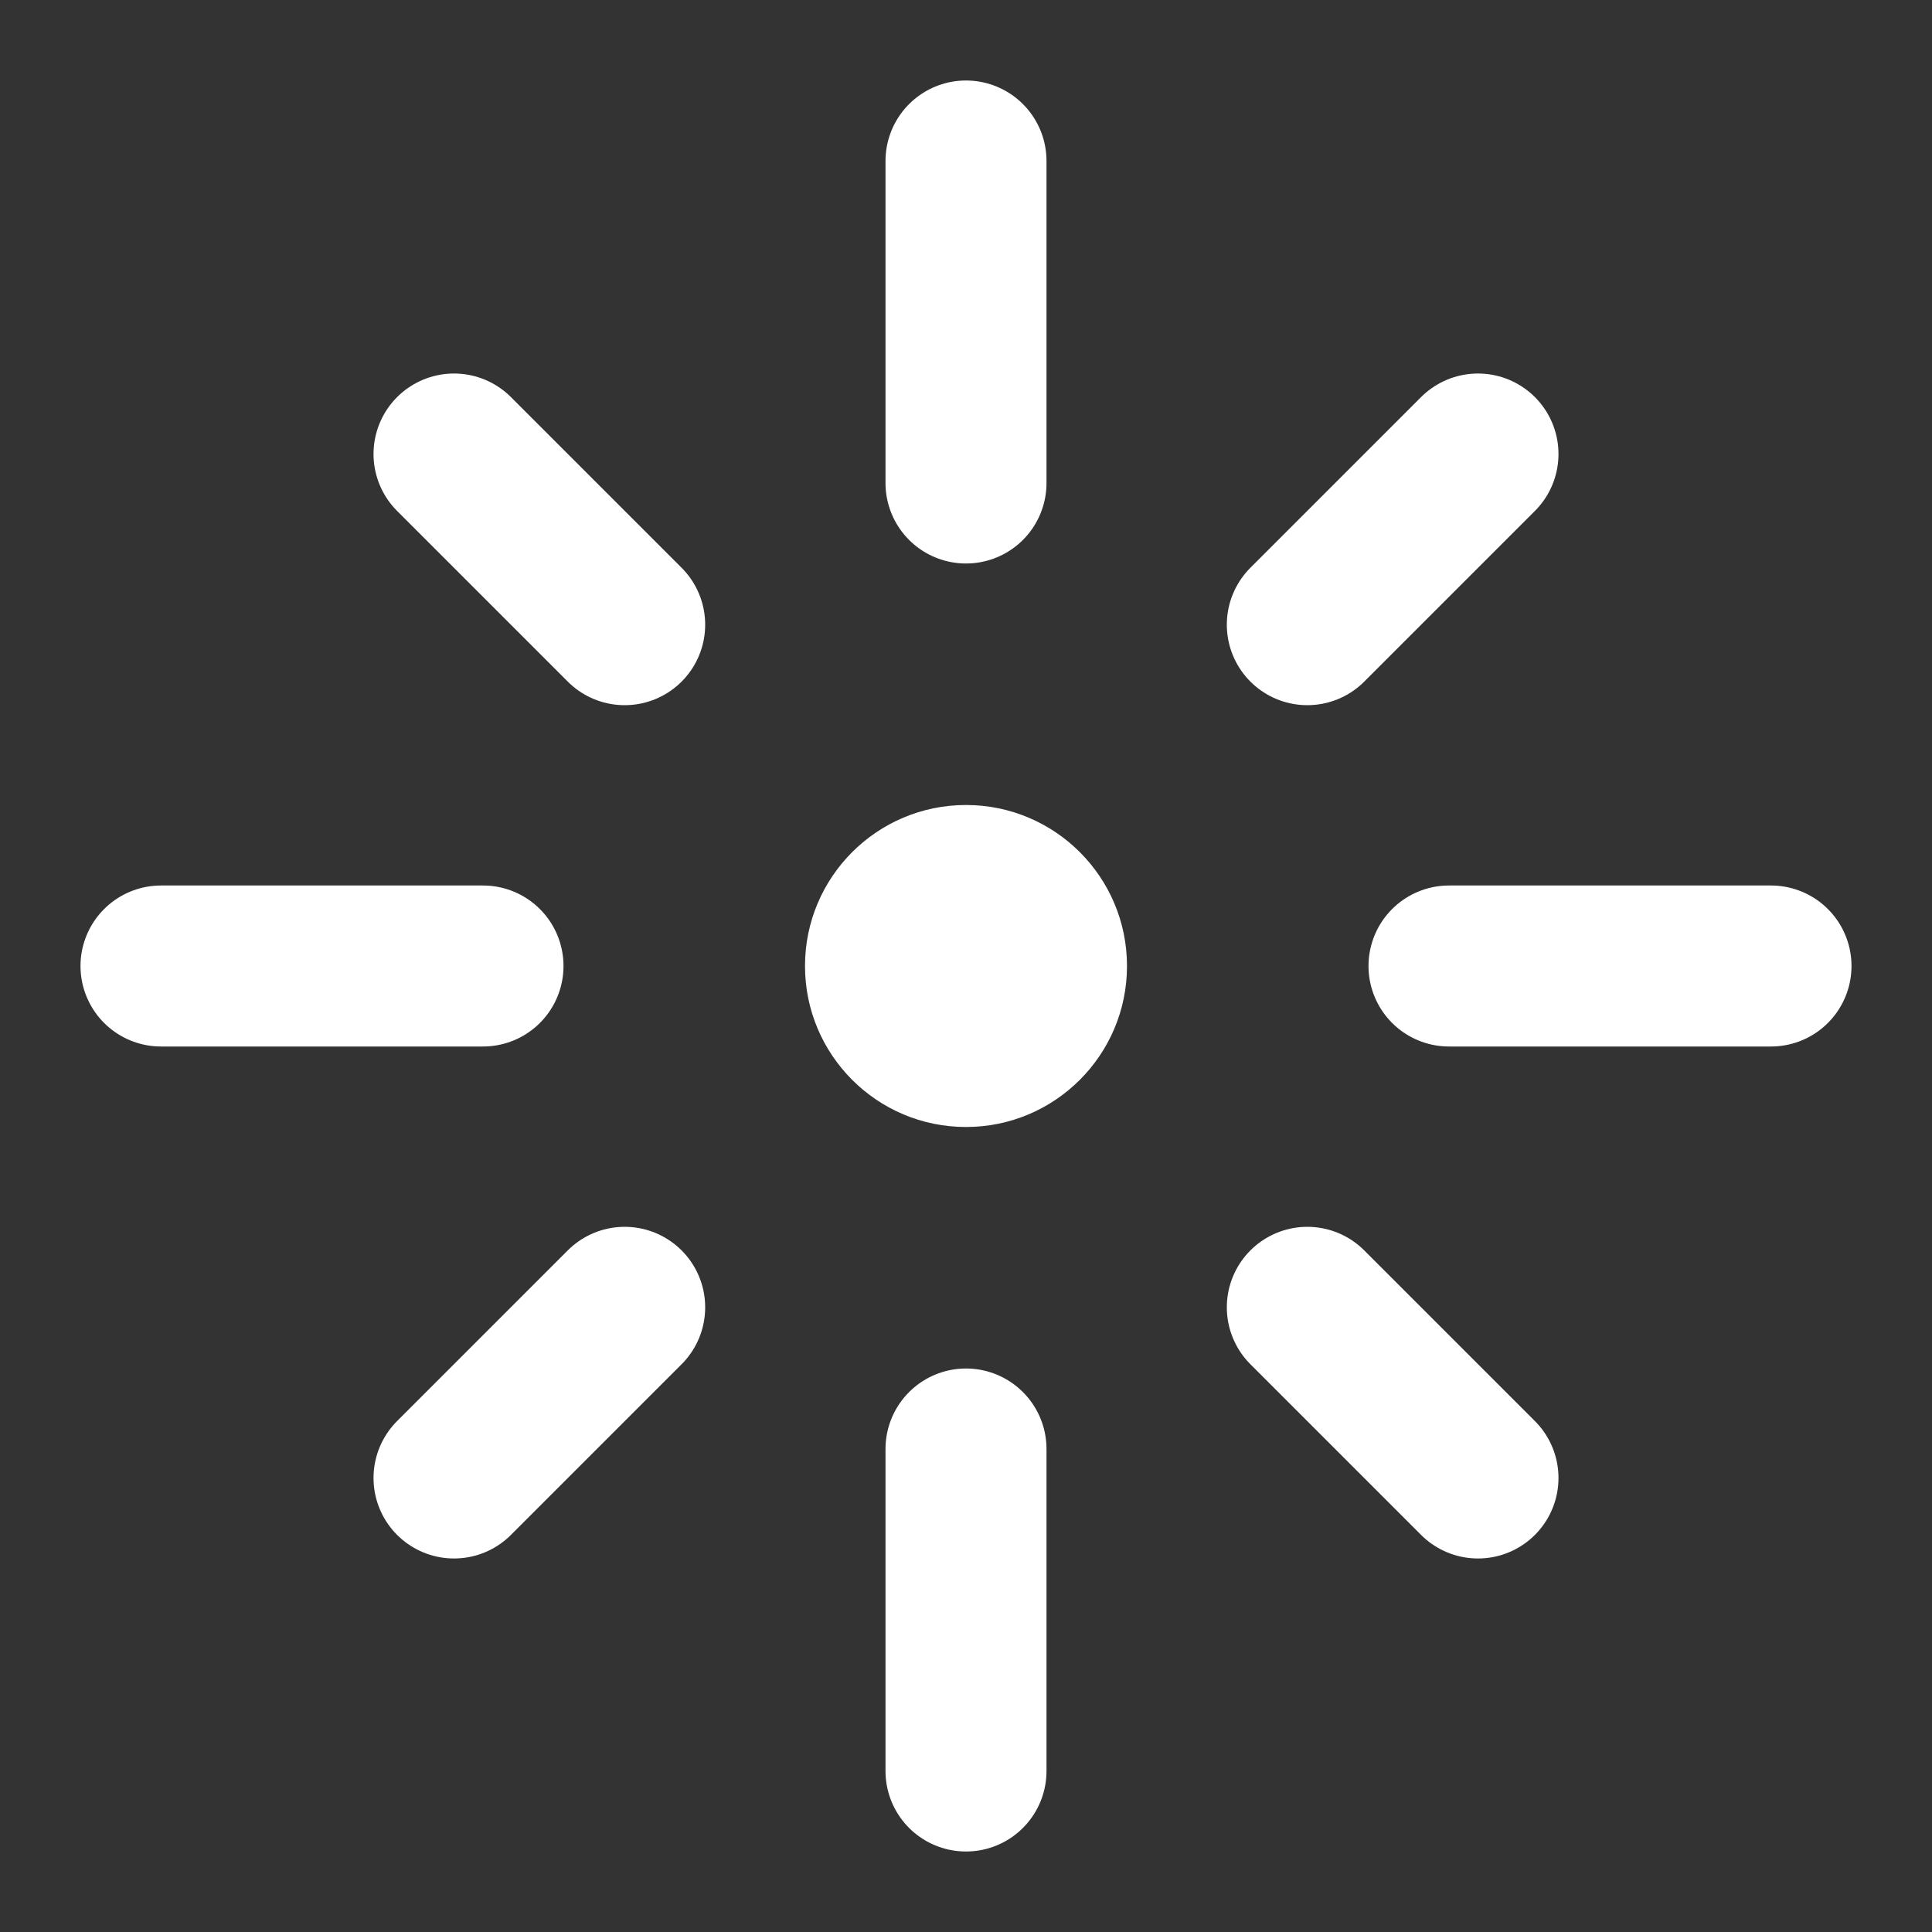 <?xml version="1.0" encoding="UTF-8"?>
<svg width="24" height="24" viewBox="0 0 24 24" fill="none" xmlns="http://www.w3.org/2000/svg">
  <rect x="0" y="0" width="24" height="24" fill="#333333" stroke="none"/>
  <circle cx="12" cy="12" r="2" fill="white"/>
  <path d="M12 2V6M12 18V22M2 12H6M18 12H22" stroke="white" stroke-width="2" stroke-linecap="round"/>
  <path d="M5.64 5.64L7.76 7.76M16.24 16.24L18.36 18.36M5.64 18.36L7.76 16.24M16.24 7.76L18.36 5.64" stroke="white" stroke-width="2" stroke-linecap="round"/>
</svg>